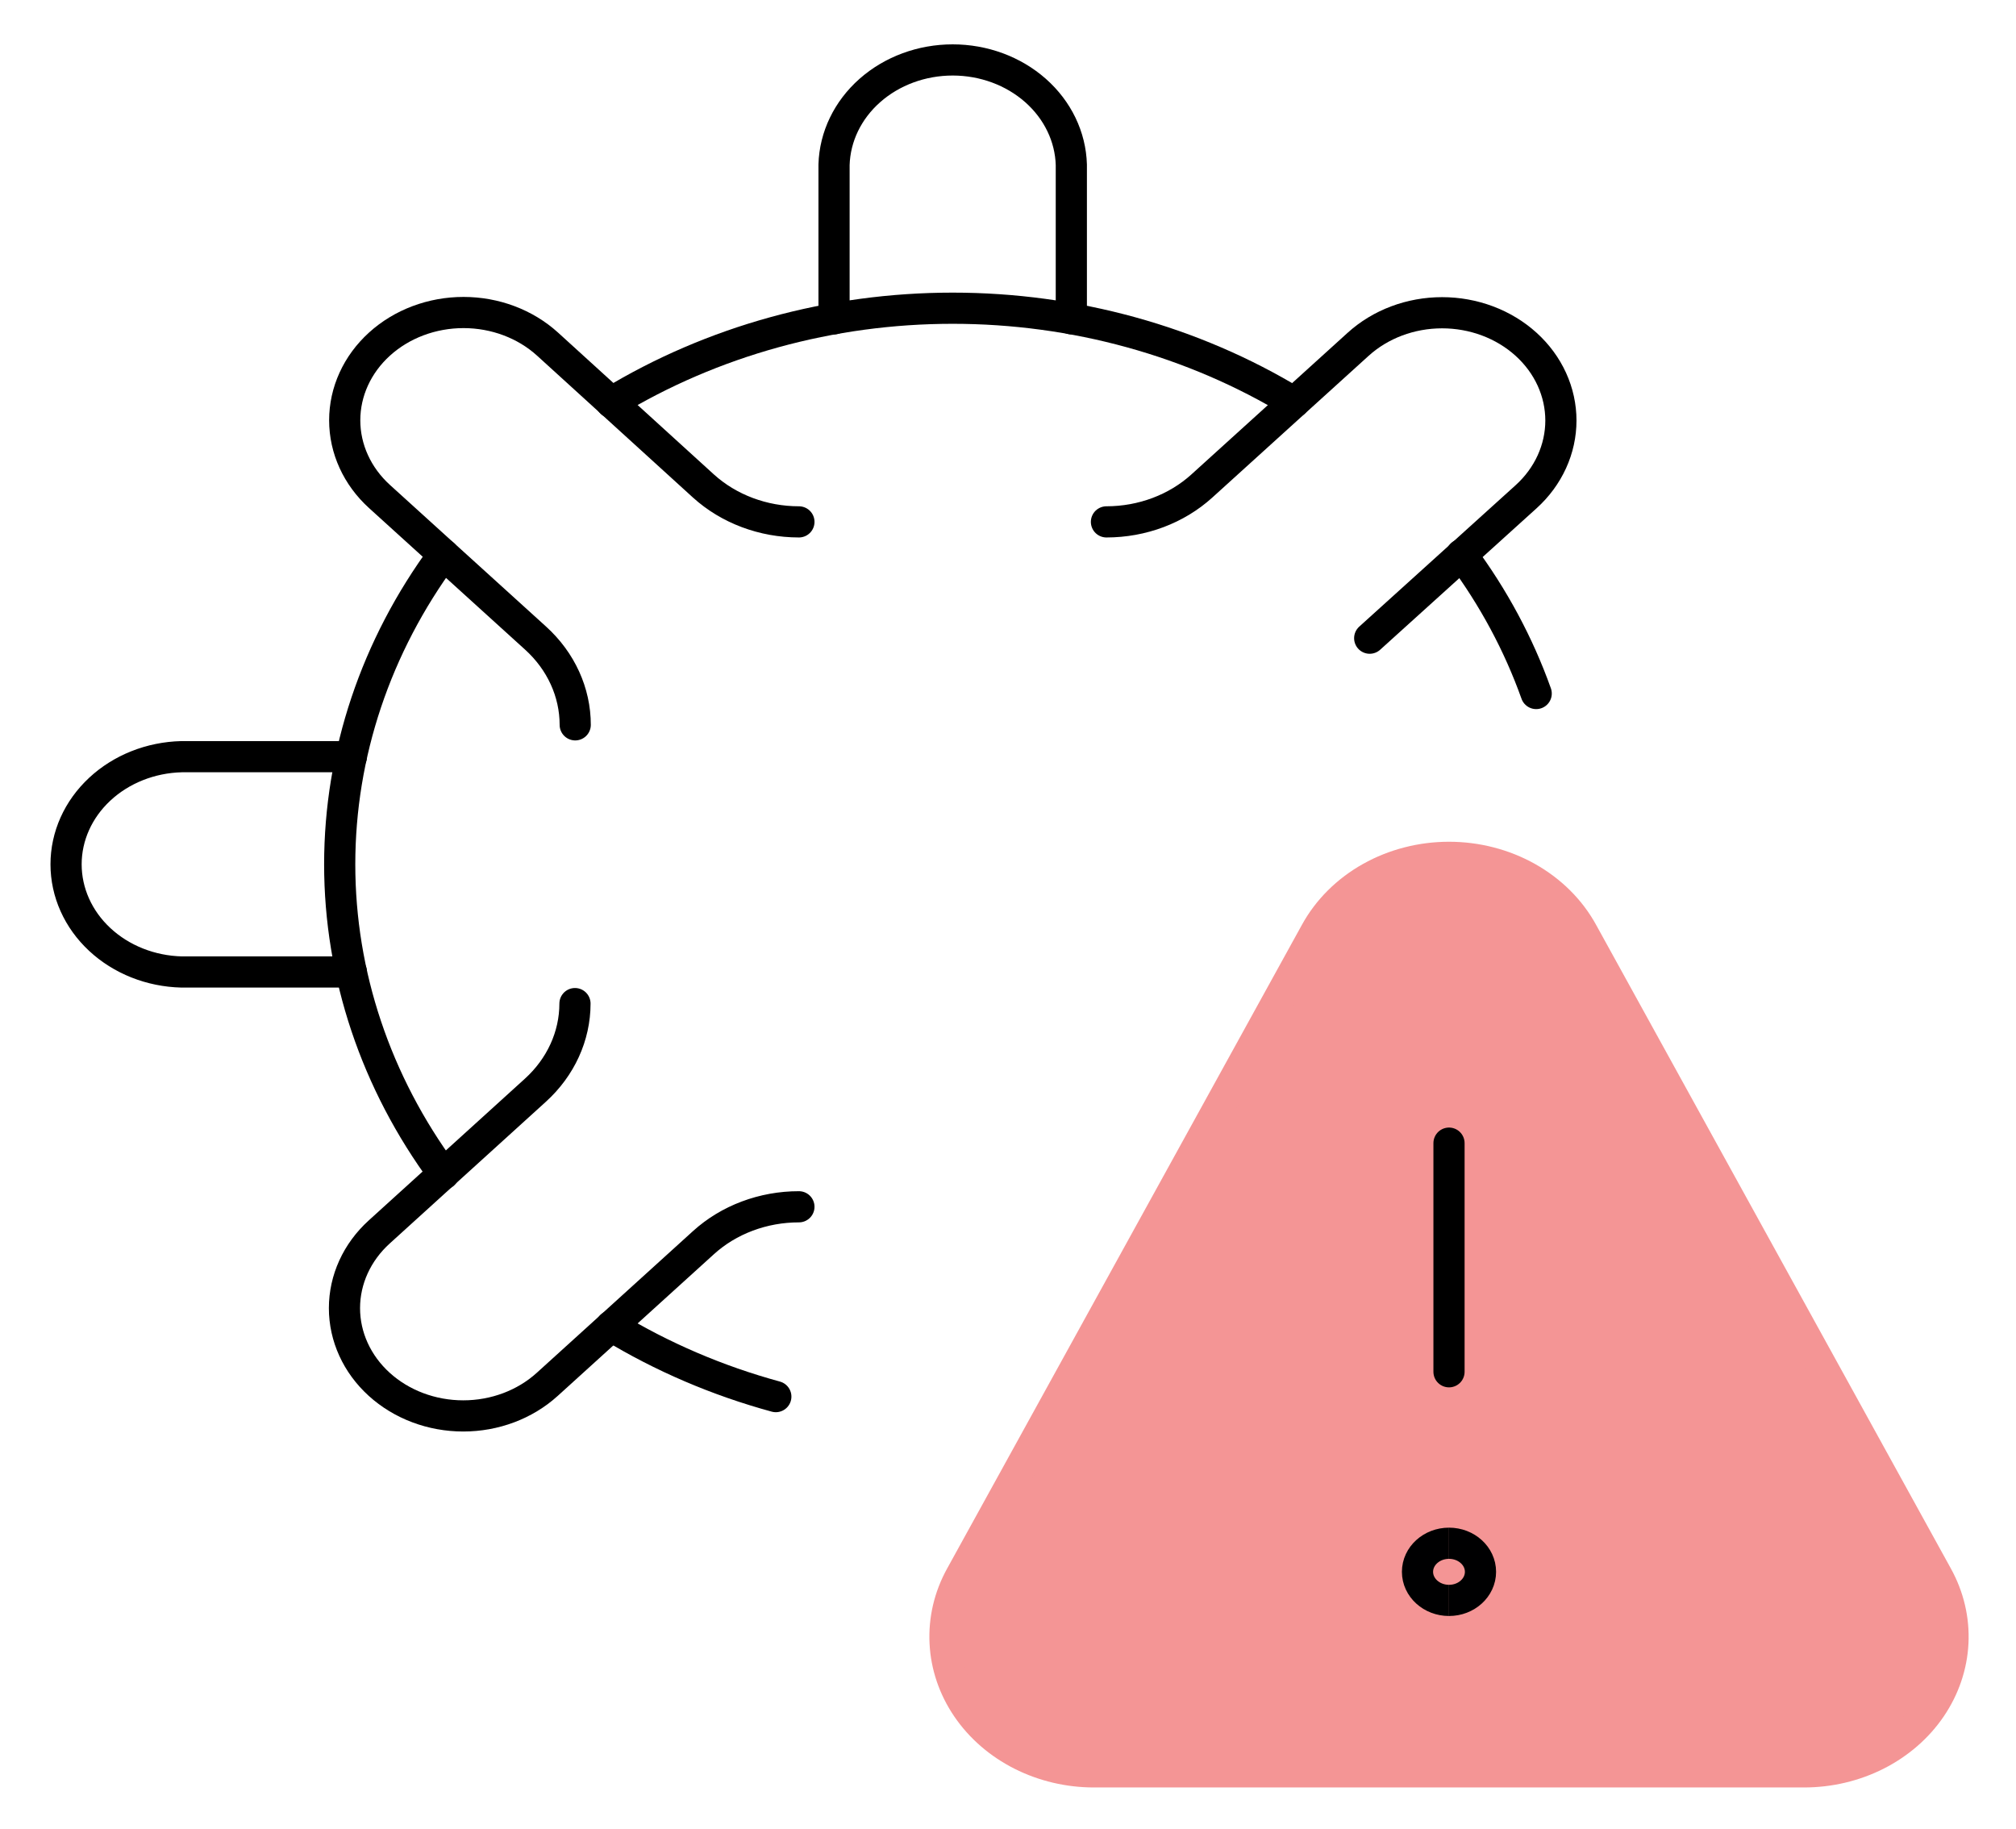 <svg width="97" height="88" viewBox="0 0 97 88" fill="none" xmlns="http://www.w3.org/2000/svg">
<path d="M93.213 75.834C93.76 76.826 94.019 77.928 93.964 79.036C93.909 80.144 93.543 81.221 92.9 82.165C92.258 83.109 91.36 83.887 90.292 84.427C89.224 84.967 88.022 85.25 86.799 85.25H52.639C51.416 85.25 50.214 84.967 49.146 84.427C48.078 83.887 47.18 83.109 46.537 82.165C45.894 81.221 45.528 80.144 45.474 79.036C45.419 77.928 45.677 76.826 46.225 75.834L63.305 44.847C63.9 43.766 64.815 42.857 65.948 42.221C67.081 41.586 68.387 41.249 69.719 41.249C71.051 41.249 72.356 41.586 73.489 42.221C74.622 42.857 75.538 43.766 76.133 44.847L93.213 75.834Z" fill="#F49595" stroke="#F49595" stroke-width="1.5" stroke-linecap="round" stroke-linejoin="round"/>
<path d="M16.906 46.765H8.738C7.25 46.729 5.837 46.167 4.799 45.2C3.76 44.233 3.179 42.936 3.179 41.585C3.179 40.235 3.76 38.938 4.799 37.971C5.837 37.004 7.25 36.442 8.738 36.406H16.906" stroke="black" stroke-width="1.5" stroke-linecap="round" stroke-linejoin="round"/>
<path d="M40.13 15.338V7.927C40.169 6.577 40.788 5.295 41.854 4.353C42.921 3.411 44.35 2.884 45.839 2.884C47.327 2.884 48.756 3.411 49.823 4.353C50.889 5.295 51.508 6.577 51.547 7.927V15.338" stroke="black" stroke-width="1.5" stroke-linecap="round" stroke-linejoin="round"/>
<path d="M62.262 19.36C57.403 16.406 51.686 14.829 45.837 14.829C39.987 14.829 34.27 16.406 29.411 19.36" stroke="black" stroke-width="1.5" stroke-linecap="round" stroke-linejoin="round"/>
<path d="M73.914 33.367C73.068 30.997 71.86 28.747 70.325 26.682" stroke="black" stroke-width="1.5" stroke-linecap="round" stroke-linejoin="round"/>
<path d="M29.411 63.8C31.849 65.284 34.518 66.428 37.329 67.195" stroke="black" stroke-width="1.5" stroke-linecap="round" stroke-linejoin="round"/>
<path d="M21.34 26.682C18.084 31.09 16.345 36.277 16.345 41.584C16.345 46.89 18.084 52.077 21.34 56.485" stroke="black" stroke-width="1.5" stroke-linecap="round" stroke-linejoin="round"/>
<path d="M27.677 34.874C27.676 33.31 26.992 31.811 25.774 30.705L18.26 23.888C17.188 22.916 16.586 21.597 16.586 20.222C16.586 18.846 17.188 17.527 18.26 16.555C19.332 15.582 20.786 15.036 22.302 15.036C23.818 15.036 25.272 15.582 26.344 16.555L33.845 23.382C35.064 24.487 36.717 25.108 38.44 25.109" stroke="black" stroke-width="1.5" stroke-linecap="round" stroke-linejoin="round"/>
<path d="M38.44 58.062C37.587 58.061 36.742 58.214 35.953 58.51C35.164 58.806 34.448 59.241 33.845 59.789L26.331 66.605C25.259 67.578 23.806 68.124 22.29 68.124C20.774 68.124 19.32 67.578 18.248 66.605C17.176 65.633 16.574 64.314 16.574 62.938C16.574 61.563 17.176 60.244 18.248 59.272L25.762 52.452C26.979 51.347 27.664 49.849 27.665 48.286" stroke="black" stroke-width="1.5" stroke-linecap="round" stroke-linejoin="round"/>
<path d="M53.237 25.109C54.959 25.108 56.61 24.487 57.828 23.382L65.346 16.566C66.418 15.593 67.871 15.047 69.387 15.047C70.138 15.047 70.881 15.181 71.575 15.442C72.268 15.702 72.898 16.084 73.429 16.566C73.96 17.047 74.381 17.619 74.668 18.248C74.955 18.877 75.103 19.552 75.103 20.233C75.103 20.913 74.955 21.588 74.668 22.217C74.381 22.846 73.96 23.418 73.429 23.899L65.903 30.705" stroke="black" stroke-width="1.5" stroke-linecap="round" stroke-linejoin="round"/>
<path d="M69.719 77C68.882 77 68.203 76.384 68.203 75.625C68.203 74.866 68.882 74.25 69.719 74.25" stroke="#000001" stroke-width="1.5"/>
<path d="M69.719 77C70.556 77 71.234 76.384 71.234 75.625C71.234 74.866 70.556 74.25 69.719 74.25" stroke="#000001" stroke-width="1.5"/>
<path d="M69.719 66V55" stroke="black" stroke-width="1.5" stroke-linecap="round" stroke-linejoin="round"/>
</svg>
